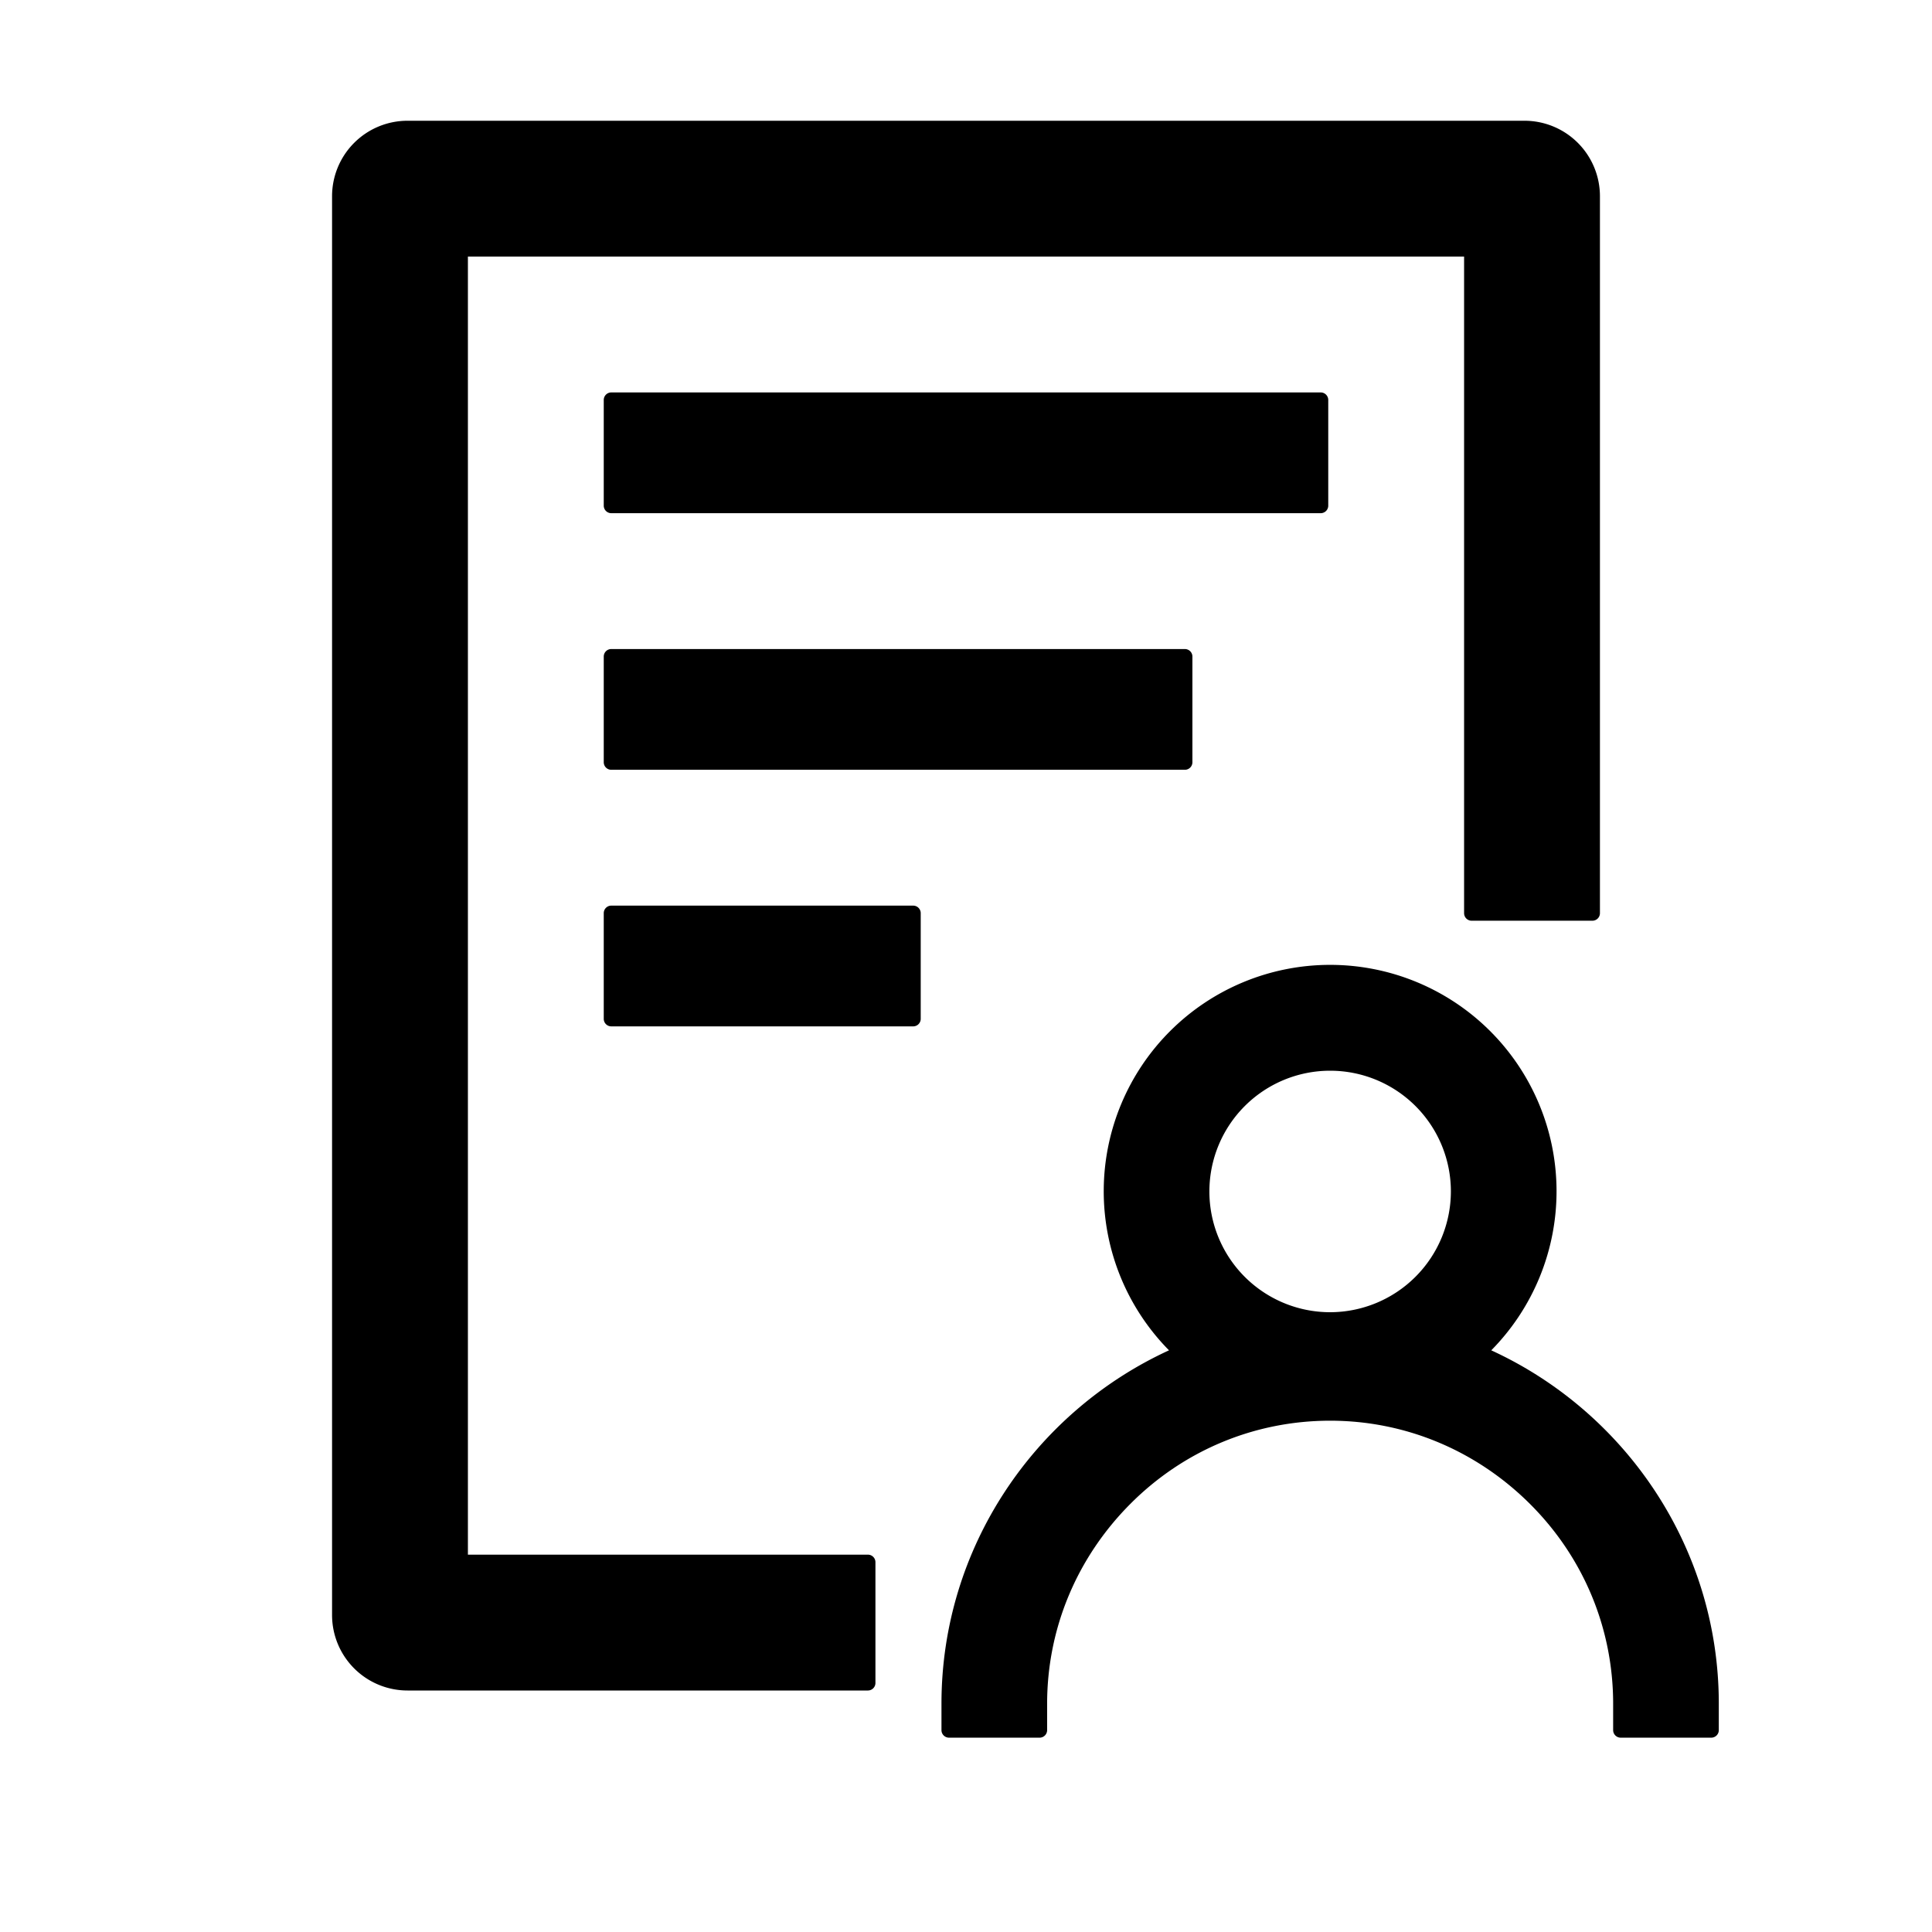 <?xml version="1.0" standalone="no"?><!DOCTYPE svg PUBLIC "-//W3C//DTD SVG 1.1//EN" "http://www.w3.org/Graphics/SVG/1.1/DTD/svg11.dtd"><svg t="1715149518036" class="icon" viewBox="0 0 1024 1024" version="1.1" xmlns="http://www.w3.org/2000/svg" p-id="18588" xmlns:xlink="http://www.w3.org/1999/xlink" width="80" height="80"><path d="M790.4 715.7a120 120 0 1 0-170.8 0C548.6 748.3 499 820.1 499 903v14a4 4 0 0 0 4 4h48a4 4 0 0 0 4-4v-14c0-39.8 15.7-77.4 44.1-105.9S665.2 753 705 753s77.4 15.7 105.9 44.1S855 863.2 855 903v14a4 4 0 0 0 4 4h48a4 4 0 0 0 4-4v-14c0-82.9-49.6-154.7-120.6-187.3zM705 695.5a64 64 0 1 1 64-64 64.1 64.1 0 0 1-64 64zM704 268v-56a4 4 0 0 0-4-4H324a4 4 0 0 0-4 4v56a4 4 0 0 0 4 4h376a4 4 0 0 0 4-4z m-380 76a4 4 0 0 0-4 4v56a4 4 0 0 0 4 4h304a4 4 0 0 0 4-4v-56a4 4 0 0 0-4-4z m160 136H324a4 4 0 0 0-4 4v56a4 4 0 0 0 4 4h160a4 4 0 0 0 4-4v-56a4 4 0 0 0-4-4z m-24 344H248V136h528v348a4 4 0 0 0 4 4h64a4 4 0 0 0 4-4V104a40 40 0 0 0-40-40H216a40 40 0 0 0-40 40v752a40 40 0 0 0 40 40h244a4 4 0 0 0 4-4v-64a4 4 0 0 0-4-4z" p-id="18589"></path></svg>